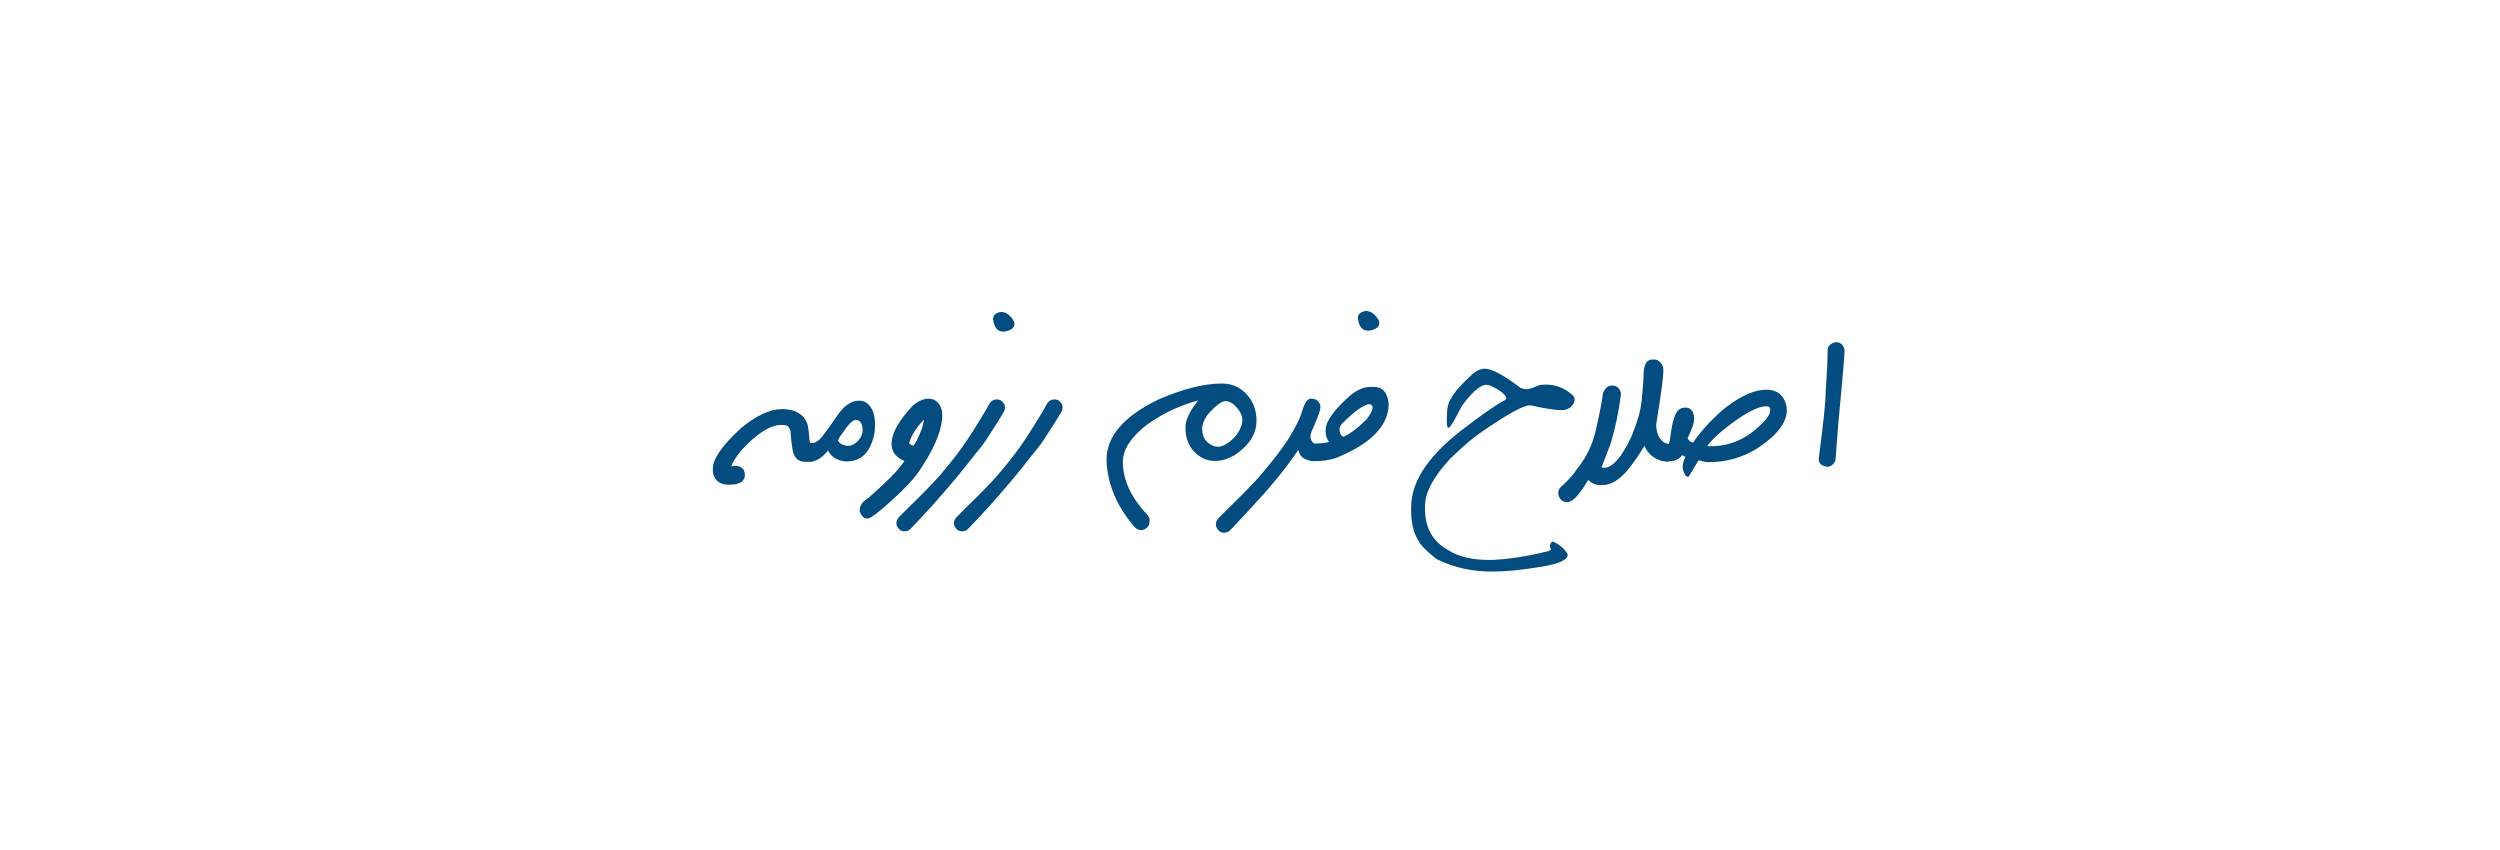<svg width="206" height="70" viewBox="0 0 206 70" fill="none" xmlns="http://www.w3.org/2000/svg">
<g filter="url(#filter0_ddd_1_320)">
<path d="M15.5 32.598C13.5 31.443 13.5 28.557 15.5 27.402L23.366 22.86V37.139L15.5 32.598Z" fill="white"/>
<rect x="23.366" y="9" width="168" height="42" rx="10" fill="white"/>
<path d="M64.451 27.711C65.494 27.711 66.177 28.092 66.499 28.854C66.587 29.082 66.654 29.56 66.701 30.286C66.736 30.48 66.824 30.576 66.965 30.576C67.346 30.734 67.536 30.948 67.536 31.218V31.35C67.536 31.713 67.322 31.947 66.894 32.053H66.393C65.919 32.053 65.608 31.877 65.462 31.525C65.327 31.361 65.219 30.699 65.137 29.539C65.049 29.199 64.879 29.029 64.627 29.029L64.495 29.012H64.381C63.461 29.012 62.35 29.724 61.05 31.148C60.599 31.722 60.335 32.147 60.259 32.422H60.285L60.593 32.378H60.654C61.129 32.448 61.366 32.677 61.366 33.063L61.384 33.09V33.107C61.384 33.664 60.944 33.942 60.065 33.942C59.368 33.942 58.934 33.644 58.764 33.046L58.738 32.817V32.624C58.738 31.804 59.523 30.679 61.094 29.249C62.342 28.224 63.461 27.711 64.451 27.711ZM70.779 27.017H70.823C71.198 27.017 71.509 27.201 71.755 27.57C72.007 27.939 72.121 28.476 72.097 29.179C72.08 29.876 71.887 30.52 71.517 31.112C71.148 31.704 70.553 32.009 69.733 32.026C69.007 31.968 68.506 31.669 68.23 31.13C67.691 31.774 67.196 32.062 66.745 31.991C66.376 31.892 66.185 31.684 66.174 31.367C66.156 31.045 66.241 30.825 66.428 30.708C66.616 30.585 66.818 30.512 67.035 30.488C67.258 30.459 67.501 30.28 67.764 29.952C68.028 29.624 68.438 29.053 68.995 28.238C69.552 27.424 70.146 27.017 70.779 27.017ZM69.654 30.708C69.988 30.796 70.313 30.69 70.63 30.392C70.952 30.087 71.101 29.744 71.078 29.363C71.06 28.977 70.928 28.73 70.682 28.625C70.436 28.52 70.117 28.73 69.724 29.258C69.332 29.785 69.106 30.128 69.048 30.286C69.118 30.48 69.32 30.62 69.654 30.708ZM76.624 26.858C77.134 26.905 77.468 27.245 77.626 27.878C77.649 28.101 77.652 28.303 77.635 28.484C77.529 29.697 76.864 31.189 75.639 32.958C75.247 33.52 74.544 34.265 73.53 35.19C72.493 36.134 71.828 36.647 71.535 36.728L71.403 36.72C71.186 36.702 71.013 36.55 70.885 36.263C70.844 36.187 70.829 36.09 70.841 35.973L70.849 35.938C70.879 35.603 71.101 35.31 71.517 35.059C71.963 34.678 72.446 34.238 72.968 33.74C73.706 33.037 74.224 32.454 74.523 31.991C73.756 31.663 73.404 31.133 73.469 30.4C73.545 29.58 74.125 28.59 75.209 27.43C75.707 27.008 76.178 26.817 76.624 26.858ZM74.91 30.55L75.244 30.734C75.396 30.629 75.642 30.143 75.982 29.275L76.149 28.572C75.616 29.094 75.226 29.668 74.98 30.295L74.91 30.55ZM82.143 26.911C82.401 26.911 82.603 27.043 82.75 27.307C82.791 27.389 82.811 27.48 82.811 27.579V27.605C82.811 27.758 82.724 27.96 82.548 28.212C82.225 28.757 81.877 29.308 81.502 29.864C81.262 30.286 80.878 30.808 80.35 31.429C79.407 32.665 78.247 34.057 76.87 35.603C76.261 36.272 75.719 36.855 75.244 37.352C75.021 37.605 74.872 37.73 74.796 37.73C74.725 37.766 74.635 37.783 74.523 37.783C74.254 37.783 74.049 37.637 73.908 37.344C73.879 37.268 73.864 37.197 73.864 37.133V37.08C73.864 36.869 73.993 36.655 74.251 36.438C74.251 36.421 74.746 35.929 75.736 34.962C76.779 33.913 77.435 33.213 77.705 32.861C78.472 31.959 79.123 31.109 79.656 30.312C80.336 29.293 80.977 28.25 81.581 27.184C81.727 27.002 81.915 26.911 82.143 26.911ZM82.495 19.704C82.923 19.704 83.286 19.985 83.585 20.548V20.724C83.585 21.011 83.327 21.21 82.811 21.321H82.636C82.19 21.321 81.921 20.981 81.827 20.302C81.827 19.962 82.05 19.763 82.495 19.704ZM86.889 26.911C87.147 26.911 87.349 27.043 87.496 27.307C87.537 27.389 87.557 27.48 87.557 27.579V27.605C87.557 27.758 87.47 27.96 87.294 28.212C86.972 28.757 86.623 29.308 86.248 29.864C86.008 30.286 85.624 30.808 85.097 31.429C84.153 32.665 82.993 34.057 81.616 35.603C81.007 36.272 80.465 36.855 79.99 37.352C79.767 37.605 79.618 37.73 79.542 37.73C79.472 37.766 79.381 37.783 79.269 37.783C79 37.783 78.795 37.637 78.654 37.344C78.625 37.268 78.61 37.197 78.61 37.133V37.08C78.61 36.869 78.739 36.655 78.997 36.438C78.997 36.421 79.492 35.929 80.482 34.962C81.525 33.913 82.181 33.213 82.451 32.861C83.219 31.959 83.869 31.109 84.402 30.312C85.082 29.293 85.724 28.25 86.327 27.184C86.474 27.002 86.661 26.911 86.889 26.911ZM100.697 25.602C101.681 25.602 102.47 26.041 103.061 26.92C103.378 27.447 103.536 28.027 103.536 28.66C103.536 29.756 102.93 30.708 101.717 31.517C101.142 31.821 100.659 31.974 100.266 31.974H100.02C99.388 31.974 98.807 31.678 98.28 31.086C97.882 30.582 97.682 29.97 97.682 29.249V29.205C97.682 28.607 98.031 27.875 98.728 27.008V26.99C98.013 27.195 97.346 27.436 96.724 27.711C95.986 28.045 95.254 28.467 94.527 28.977C93.191 30.014 92.523 31.042 92.523 32.062C92.523 33.55 93.2 35.006 94.553 36.43C94.665 36.553 94.721 36.69 94.721 36.843V36.975C94.721 37.32 94.533 37.552 94.158 37.669L94.017 37.678C93.754 37.678 93.505 37.505 93.27 37.159C92.286 35.964 91.644 34.681 91.346 33.31C91.234 32.735 91.178 32.264 91.178 31.895C91.178 29.967 92.585 28.317 95.397 26.946C97.442 26.05 99.209 25.602 100.697 25.602ZM99.062 29.258V29.363C99.062 30.055 99.391 30.523 100.047 30.77L100.337 30.814C100.77 30.814 101.268 30.515 101.831 29.917C102.188 29.442 102.367 29.009 102.367 28.616C102.367 28.136 102.08 27.667 101.506 27.21C101.277 27.099 101.116 27.043 101.022 27.043C100.665 27.043 100.155 27.424 99.493 28.186C99.206 28.607 99.062 28.965 99.062 29.258ZM108.124 26.858C108.388 26.858 108.593 26.99 108.739 27.254C108.78 27.342 108.801 27.436 108.801 27.535V27.561C108.801 27.714 108.722 27.992 108.563 28.396C108.405 28.801 108.253 29.161 108.106 29.477C107.966 29.794 107.942 30.052 108.036 30.251C108.13 30.45 108.297 30.588 108.537 30.664C108.783 30.734 108.918 30.951 108.941 31.314C108.941 31.602 108.795 31.812 108.502 31.947C108.42 31.971 108.347 31.982 108.282 31.982H108.194C107.485 31.936 107.081 31.631 106.981 31.068C106.026 32.498 104.781 34.033 103.246 35.674C102.625 36.353 102.074 36.948 101.594 37.458C101.365 37.71 101.213 37.836 101.137 37.836C101.066 37.877 100.975 37.898 100.864 37.898C100.589 37.898 100.381 37.748 100.24 37.449C100.205 37.367 100.187 37.294 100.187 37.23V37.177C100.187 36.966 100.319 36.749 100.583 36.526C100.583 36.509 101.087 36.008 102.095 35.023C103.155 33.957 103.82 33.245 104.09 32.888C104.869 31.974 105.531 31.112 106.076 30.304C106.703 29.331 107.119 28.496 107.324 27.799C107.535 27.096 107.802 26.782 108.124 26.858ZM112.879 25.883H113.213C113.928 25.883 114.332 26.343 114.426 27.263C114.426 29.073 112.978 30.564 110.084 31.736C109.562 31.912 108.971 32 108.308 32H108.08C107.64 31.9 107.421 31.704 107.421 31.411V31.209C107.421 30.822 107.684 30.602 108.212 30.55C108.78 30.55 109.208 30.506 109.495 30.418V30.392C109.319 30.122 109.231 29.858 109.231 29.601V29.434C109.231 28.725 109.911 27.773 111.27 26.577C111.85 26.114 112.387 25.883 112.879 25.883ZM110.383 29.302V29.469C110.383 29.686 110.479 29.861 110.673 29.996C111.206 29.785 111.853 29.302 112.615 28.546C112.943 28.112 113.107 27.784 113.107 27.561C113.107 27.48 113.043 27.392 112.914 27.298H112.879C112.439 27.298 111.683 27.825 110.611 28.88C110.459 29.05 110.383 29.19 110.383 29.302ZM112.554 19.625C112.981 19.625 113.345 19.906 113.643 20.469V20.645C113.643 20.932 113.386 21.131 112.87 21.242H112.694C112.249 21.242 111.979 20.902 111.886 20.223C111.886 19.883 112.108 19.684 112.554 19.625ZM122.327 24.38C122.925 24.38 123.912 24.907 125.289 25.962C125.476 26.032 125.652 26.067 125.816 26.067C125.998 26.067 126.32 25.962 126.783 25.751C126.982 25.71 127.173 25.689 127.354 25.689C128.216 25.689 128.972 25.991 129.622 26.595C129.704 26.7 129.745 26.785 129.745 26.85V26.894C129.745 27.292 129.499 27.582 129.007 27.764L128.734 27.799C128.195 27.799 127.328 27.667 126.133 27.403H126.027C125.517 27.403 124.22 28.121 122.134 29.557C121.448 30.008 120.575 30.749 119.514 31.78C118.12 33.274 117.423 34.575 117.423 35.683V35.938C117.423 37.496 118.055 38.624 119.321 39.321C120.177 39.884 121.354 40.156 122.854 40.139H122.898C124.287 40.086 125.857 39.843 127.609 39.409C127.738 39.339 127.803 39.28 127.803 39.233L127.723 39.093V38.917C127.77 38.724 127.855 38.627 127.978 38.627C128.547 38.902 128.939 39.239 129.156 39.638L129.174 39.743C129.162 40.136 128.456 40.452 127.055 40.692C125.38 40.962 124.07 41.097 123.127 41.097H122.96C121.319 41.097 119.84 40.777 118.521 40.139C118.328 40.068 117.906 39.717 117.256 39.084C116.805 38.522 116.529 37.974 116.43 37.44C116.33 37.042 116.28 36.597 116.28 36.105V35.788C116.28 33.573 117.845 31.326 120.973 29.047C122.093 28.18 123.071 27.503 123.909 27.017C124.05 26.964 124.12 26.882 124.12 26.77C123.979 26.436 123.522 26.097 122.749 25.751L122.45 25.707H122.389C121.89 25.795 121.249 26.372 120.464 27.439C119.907 28.528 119.555 29.129 119.409 29.24H119.321C119.263 29.24 119.227 29.091 119.216 28.792V28.52C119.216 27.652 119.336 27.09 119.576 26.832C119.769 26.398 120.347 25.736 121.307 24.846C121.682 24.535 122.022 24.38 122.327 24.38ZM137.216 30.506C137.725 30.623 137.948 30.928 137.884 31.42C137.819 31.912 137.597 32.114 137.216 32.026C136.372 31.898 135.801 31.464 135.502 30.726C135.068 31.47 134.602 32.144 134.104 32.747C133.419 33.562 132.733 33.969 132.048 33.969H131.889C131.491 33.969 131.151 33.828 130.87 33.547C130.501 34.168 130.176 34.628 129.894 34.927C129.613 35.226 129.358 35.375 129.13 35.375C128.784 35.375 128.547 35.185 128.418 34.804L128.4 34.663V34.593C128.4 34.358 128.547 34.136 128.84 33.925C129.39 33.386 129.745 32.978 129.903 32.703C130.682 31.754 131.21 30.682 131.485 29.486C131.79 28.18 131.989 27.154 132.083 26.41C132.241 25.982 132.487 25.769 132.821 25.769C133.202 25.769 133.445 25.959 133.551 26.34L133.568 26.498C133.398 27.852 133.12 29.188 132.733 30.506L131.977 32.475V32.519L132.18 32.545C132.865 32.545 133.609 31.701 134.412 30.014C134.892 28.877 135.177 27.898 135.264 27.078C135.358 26.252 135.417 25.47 135.44 24.731C135.464 23.993 135.707 23.624 136.17 23.624H136.31C136.592 23.624 136.82 23.794 136.996 24.134C137.037 24.227 137.057 24.324 137.057 24.424V24.564C137.057 25.104 136.867 26.536 136.486 28.862L136.469 29.1C136.527 29.82 136.776 30.289 137.216 30.506ZM145.539 26.111C146.365 26.111 146.901 26.486 147.147 27.236C147.206 27.43 147.235 27.611 147.235 27.781C147.235 28.848 146.391 29.923 144.704 31.007C143.514 31.722 142.214 32.079 140.802 32.079C140.579 32.079 140.301 32.026 139.967 31.921L139.167 33.248C139.138 33.277 139.105 33.292 139.07 33.292C138.935 33.292 138.806 33.105 138.683 32.73L138.648 32.457C138.66 32.199 138.739 31.927 138.886 31.64C138.85 31.64 138.76 31.596 138.613 31.508C138.355 31.836 138.021 32 137.611 32L137.304 32.009H137.128C136.811 32.009 136.6 31.859 136.495 31.561C136.472 31.49 136.46 31.432 136.46 31.385V31.297C136.46 31.092 136.609 30.922 136.908 30.787C137.224 30.758 137.383 30.723 137.383 30.682C137.482 30.623 137.55 30.506 137.585 30.33C137.62 30.148 137.667 29.835 137.725 29.39C137.79 28.944 137.898 28.537 138.051 28.168C138.209 27.799 138.464 27.605 138.815 27.588C139.167 27.564 139.401 27.717 139.518 28.045C139.636 28.367 139.624 28.719 139.483 29.1C139.348 29.48 139.208 29.814 139.061 30.102C139.12 30.254 139.222 30.365 139.369 30.436L139.518 30.471C139.741 30.102 140.169 29.568 140.802 28.871C141.352 28.309 141.795 27.895 142.129 27.632C143.435 26.618 144.572 26.111 145.539 26.111ZM140.67 30.752V30.761L140.96 30.77C142.483 30.77 143.825 30.21 144.985 29.091C145.419 28.716 145.694 28.376 145.811 28.071C145.847 27.972 145.864 27.887 145.864 27.816V27.755C145.864 27.573 145.782 27.482 145.618 27.482H145.513C144.774 27.482 143.582 28.148 141.935 29.477C141.355 29.964 140.933 30.389 140.67 30.752ZM151.296 22.2C151.641 22.2 151.87 22.388 151.981 22.763L151.99 22.886C151.99 23.337 151.817 25.355 151.472 28.941L151.243 31.93C151.085 32.281 150.862 32.457 150.575 32.457H150.566C150.097 32.404 149.863 32.188 149.863 31.807C150.244 28.918 150.434 27.096 150.434 26.34C150.54 24.84 150.593 23.689 150.593 22.886C150.593 22.54 150.801 22.311 151.217 22.2H151.296Z" fill="#024C80"/>
</g>
<defs>
<filter id="filter0_ddd_1_320" x="-3" y="0" width="208.366" height="70" filterUnits="userSpaceOnUse" color-interpolation-filters="sRGB">
<feFlood flood-opacity="0" result="BackgroundImageFix"/>
<feColorMatrix in="SourceAlpha" type="matrix" values="0 0 0 0 0 0 0 0 0 0 0 0 0 0 0 0 0 0 127 0" result="hardAlpha"/>
<feOffset dy="5"/>
<feGaussianBlur stdDeviation="7"/>
<feColorMatrix type="matrix" values="0 0 0 0 0.032 0 0 0 0 0.06 0 0 0 0 0.204 0 0 0 0.04 0"/>
<feBlend mode="normal" in2="BackgroundImageFix" result="effect1_dropShadow_1_320"/>
<feColorMatrix in="SourceAlpha" type="matrix" values="0 0 0 0 0 0 0 0 0 0 0 0 0 0 0 0 0 0 127 0" result="hardAlpha"/>
<feOffset dy="1"/>
<feGaussianBlur stdDeviation="0.5"/>
<feComposite in2="hardAlpha" operator="out"/>
<feColorMatrix type="matrix" values="0 0 0 0 0.09 0 0 0 0 0.059 0 0 0 0 0.286 0 0 0 0.04 0"/>
<feBlend mode="normal" in2="effect1_dropShadow_1_320" result="effect2_dropShadow_1_320"/>
<feColorMatrix in="SourceAlpha" type="matrix" values="0 0 0 0 0 0 0 0 0 0 0 0 0 0 0 0 0 0 127 0" result="hardAlpha"/>
<feOffset/>
<feGaussianBlur stdDeviation="0.5"/>
<feComposite in2="hardAlpha" operator="out"/>
<feColorMatrix type="matrix" values="0 0 0 0 0.09 0 0 0 0 0.059 0 0 0 0 0.286 0 0 0 0.03 0"/>
<feBlend mode="normal" in2="effect2_dropShadow_1_320" result="effect3_dropShadow_1_320"/>
<feBlend mode="normal" in="SourceGraphic" in2="effect3_dropShadow_1_320" result="shape"/>
</filter>
</defs>
</svg>
